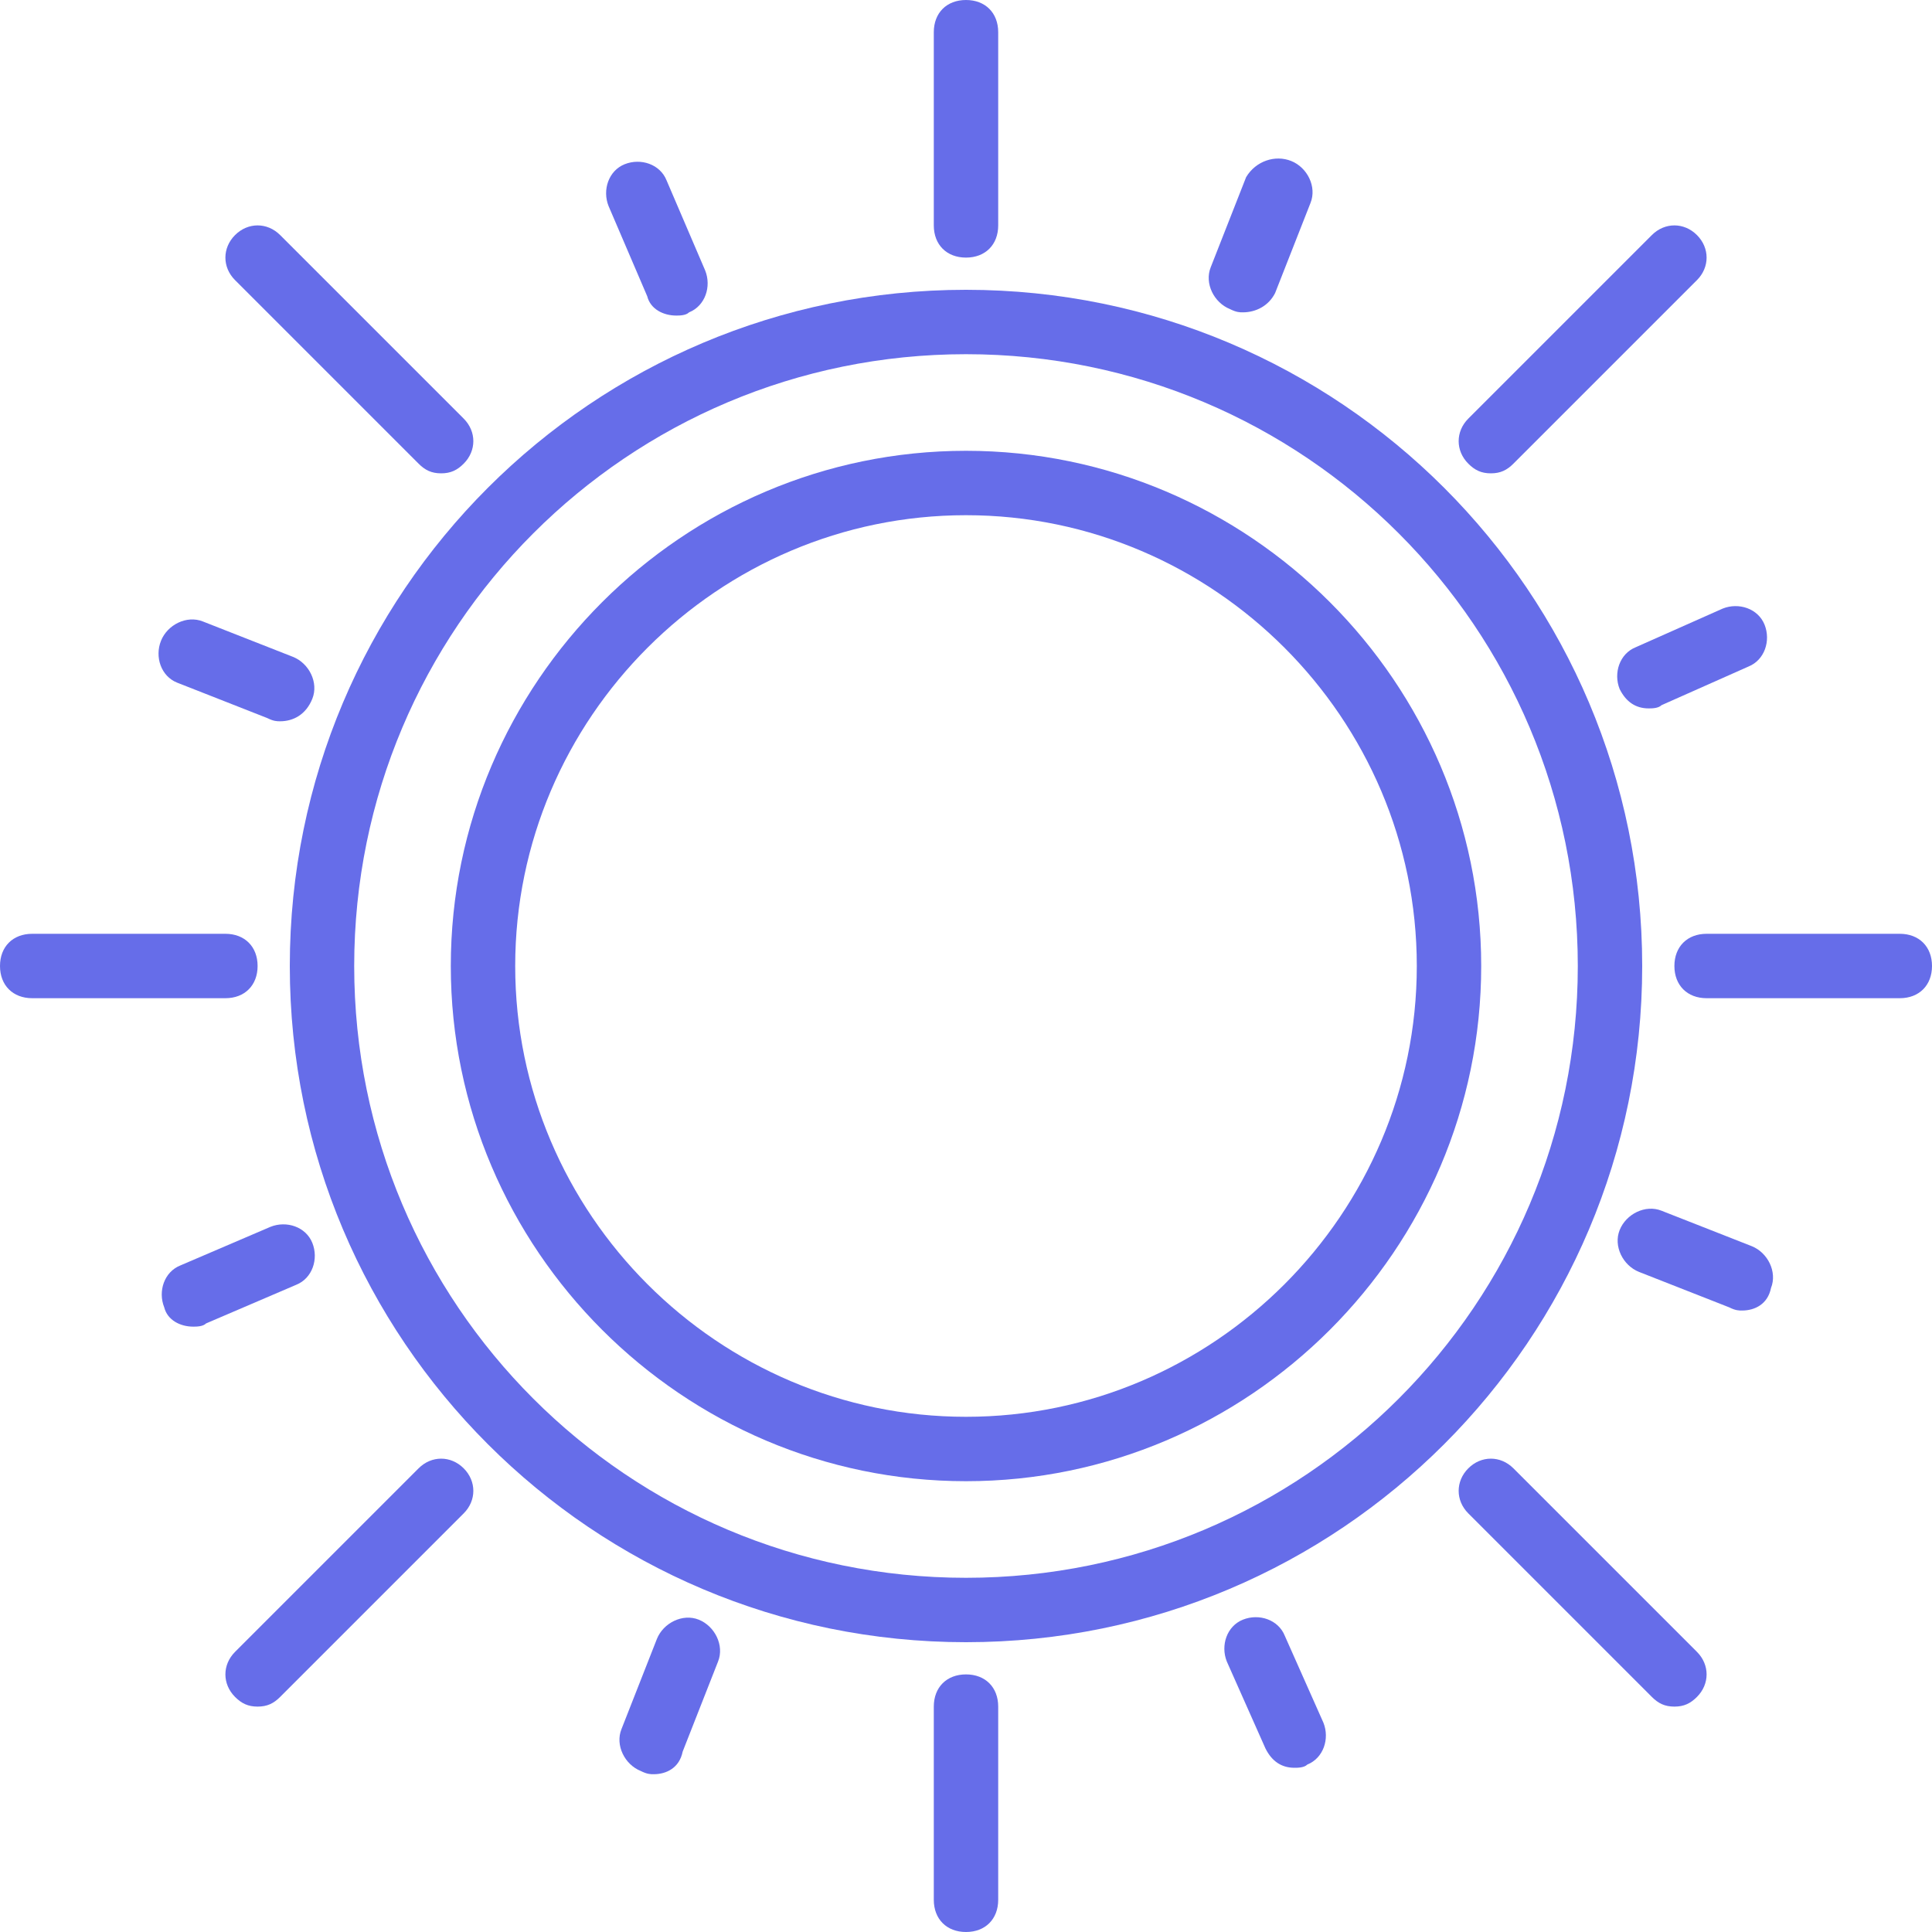 <svg width="60" height="60" viewBox="0 0 60 60" fill="none" xmlns="http://www.w3.org/2000/svg">
<path d="M30 51C18.4 51 9 41.6 9 30C9 18.4 18.4 9 30 9C41.6 9 51 18.4 51 30C51 41.6 41.6 51 30 51ZM30 11C19.5 11 11 19.5 11 30C11 40.5 19.5 49 30 49C40.5 49 49 40.5 49 30C49 19.5 40.5 11 30 11Z" fill="#666DE9"/>
<path d="M30 46C21.2 46 14 38.8 14 30C14 21.2 21.2 14 30 14C38.8 14 46 21.2 46 30C46 38.8 38.8 46 30 46ZM30 16C22.3 16 16 22.3 16 30C16 37.7 22.3 44 30 44C37.7 44 44 37.7 44 30C44 22.3 37.7 16 30 16Z" fill="#666DE9"/>
<path d="M30 8C29.4 8 29 7.6 29 7V1C29 0.4 29.4 0 30 0C30.6 0 31 0.4 31 1V7C31 7.6 30.6 8 30 8Z" fill="#666DE9"/>
<path d="M30 60C29.4 60 29 59.6 29 59V53C29 52.4 29.4 52 30 52C30.6 52 31 52.4 31 53V59C31 59.6 30.6 60 30 60Z" fill="#666DE9"/>
<path d="M59 31H53C52.4 31 52 30.6 52 30C52 29.4 52.4 29 53 29H59C59.6 29 60 29.4 60 30C60 30.6 59.6 31 59 31Z" fill="#666DE9"/>
<path d="M7 31H1C0.4 31 0 30.6 0 30C0 29.4 0.4 29 1 29H7C7.6 29 8 29.4 8 30C8 30.6 7.6 31 7 31Z" fill="#666DE9"/>
<path d="M46.3 14.7C46 14.7 45.8 14.6 45.6 14.4C45.2 14 45.2 13.4 45.6 13L51.3 7.3C51.7 6.9 52.3 6.9 52.7 7.3C53.1 7.7 53.1 8.3 52.7 8.7L47 14.4C46.8 14.6 46.6 14.7 46.3 14.7Z" fill="#666DE9"/>
<path d="M8 53C7.7 53 7.5 52.9 7.3 52.7C6.9 52.3 6.9 51.7 7.3 51.3L13 45.6C13.4 45.2 14 45.2 14.4 45.6C14.8 46 14.8 46.6 14.4 47L8.7 52.7C8.5 52.9 8.3 53 8 53Z" fill="#666DE9"/>
<path d="M52 53C51.7 53 51.5 52.9 51.3 52.7L45.6 47C45.2 46.6 45.2 46 45.6 45.6C46 45.2 46.6 45.2 47 45.6L52.7 51.3C53.1 51.7 53.1 52.3 52.7 52.7C52.5 52.9 52.3 53 52 53Z" fill="#666DE9"/>
<path d="M13.7 14.7C13.4 14.7 13.2 14.6 13 14.4L7.3 8.7C6.9 8.3 6.9 7.7 7.3 7.3C7.7 6.9 8.3 6.9 8.7 7.3L14.4 13C14.8 13.4 14.8 14 14.4 14.4C14.2 14.6 14 14.7 13.7 14.7Z" fill="#666DE9"/>
<path d="M51.2 22C50.8 22 50.5 21.8 50.3 21.4C50.1 20.9 50.3 20.3 50.8 20.1L53.5 18.9C54 18.7 54.6 18.9 54.8 19.4C55 19.9 54.8 20.5 54.3 20.7L51.6 21.9C51.5 22 51.3 22 51.2 22Z" fill="#666DE9"/>
<path d="M6 41.2C5.6 41.2 5.2 41 5.1 40.6C4.9 40.1 5.1 39.5 5.6 39.3L8.4 38.1C8.9 37.9 9.5 38.1 9.7 38.6C9.9 39.1 9.7 39.7 9.2 39.9L6.4 41.1C6.3 41.2 6.1 41.2 6 41.2Z" fill="#666DE9"/>
<path d="M54.1 40.7C54 40.7 53.9 40.7 53.7 40.6L50.9 39.5C50.4 39.3 50.1 38.7 50.3 38.2C50.5 37.7 51.1 37.4 51.6 37.6L54.4 38.7C54.9 38.9 55.2 39.5 55 40C54.9 40.5 54.5 40.7 54.1 40.7Z" fill="#666DE9"/>
<path d="M8.7 22.4C8.6 22.4 8.5 22.4 8.3 22.3L5.5 21.2C5 21 4.8 20.4 5 19.9C5.2 19.4 5.8 19.1 6.3 19.3L9.1 20.4C9.6 20.6 9.9 21.2 9.7 21.7C9.5 22.2 9.1 22.4 8.7 22.4Z" fill="#666DE9"/>
<path d="M40.2 54.9C39.8 54.9 39.5 54.7 39.3 54.3L38.1 51.6C37.9 51.1 38.1 50.5 38.6 50.3C39.1 50.1 39.7 50.3 39.9 50.8L41.1 53.5C41.3 54 41.1 54.6 40.6 54.8C40.5 54.9 40.3 54.9 40.2 54.9Z" fill="#666DE9"/>
<path d="M21 9.8C20.6 9.8 20.2 9.6 20.1 9.2L18.9 6.4C18.7 5.9 18.9 5.3 19.4 5.1C19.9 4.9 20.5 5.1 20.7 5.6L21.9 8.4C22.1 8.9 21.9 9.5 21.4 9.7C21.3 9.8 21.1 9.8 21 9.8Z" fill="#666DE9"/>
<path d="M20.3 55.1C20.2 55.1 20.1 55.1 19.9 55C19.4 54.8 19.1 54.2 19.3 53.7L20.4 50.9C20.6 50.4 21.2 50.1 21.7 50.3C22.2 50.5 22.5 51.1 22.3 51.6L21.2 54.4C21.1 54.9 20.7 55.1 20.3 55.1Z" fill="#666DE9"/>
<path d="M38.6 9.7C38.5 9.7 38.4 9.7 38.2 9.6C37.7 9.4 37.4 8.8 37.6 8.3L38.7 5.5C39 5 39.6 4.8 40.1 5C40.6 5.2 40.9 5.8 40.7 6.3L39.6 9.1C39.4 9.5 39 9.7 38.6 9.7Z" fill="#666DE9"/>
</svg>
